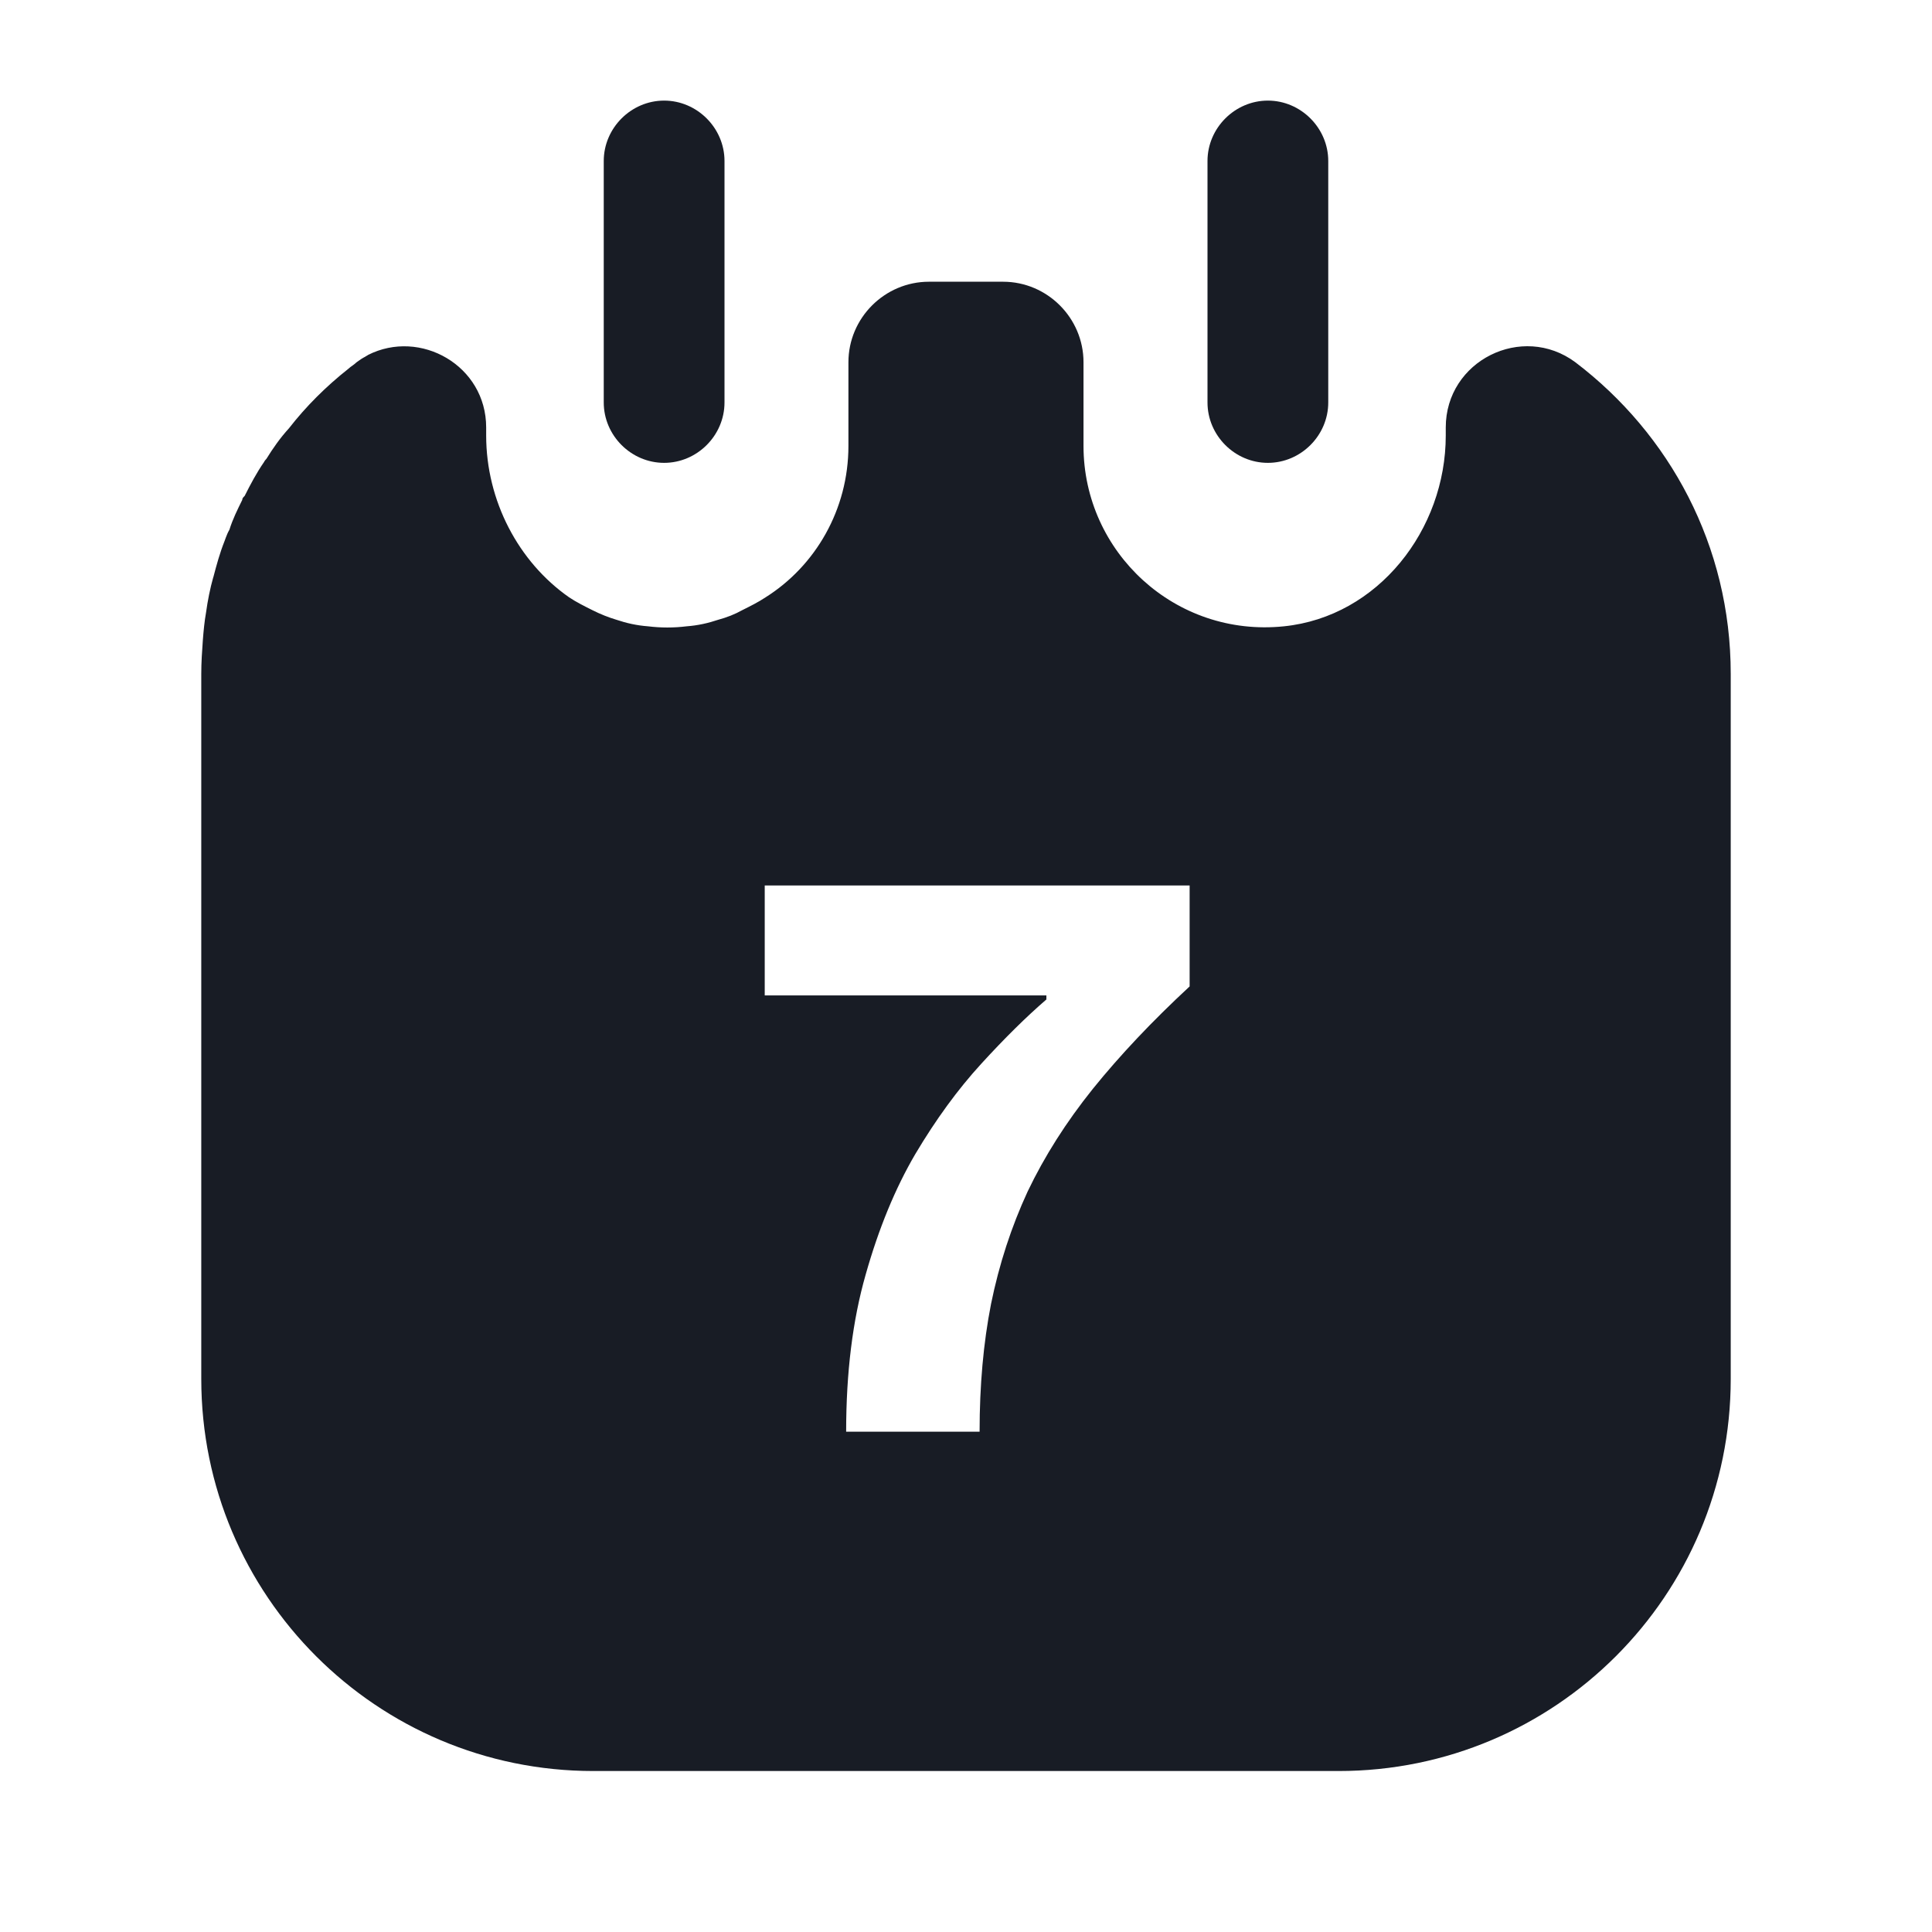<svg width="28" height="28" viewBox="0 0 28 28" fill="none" xmlns="http://www.w3.org/2000/svg">
<path d="M9.625 6.708C9.147 6.708 8.75 6.312 8.75 5.833V2.333C8.75 1.855 9.147 1.458 9.625 1.458C10.103 1.458 10.5 1.855 10.5 2.333V5.833C10.5 6.312 10.103 6.708 9.625 6.708Z" fill="#181C25"/>
<path d="M18.375 6.708C17.897 6.708 17.5 6.312 17.5 5.833V2.333C17.5 1.855 17.897 1.458 18.375 1.458C18.853 1.458 19.25 1.855 19.25 2.333V5.833C19.25 6.312 18.853 6.708 18.375 6.708Z" fill="#181C25"/>
<path fill-rule="evenodd" clip-rule="evenodd" d="M20.953 6.195C20.953 5.227 22.061 4.678 22.831 5.25C24.197 6.288 25.083 7.91 25.083 9.765V19.985C25.083 23.123 22.54 25.667 19.401 25.667H8.598C5.46 25.667 2.917 23.123 2.917 19.985V9.765C2.917 9.602 2.928 9.438 2.94 9.275C2.951 9.135 2.963 9.007 2.986 8.878C3.01 8.703 3.045 8.528 3.091 8.365L3.092 8.365C3.138 8.19 3.185 8.015 3.255 7.84C3.261 7.824 3.267 7.808 3.272 7.793C3.287 7.755 3.3 7.719 3.325 7.677C3.372 7.525 3.442 7.385 3.511 7.245C3.511 7.222 3.523 7.21 3.546 7.187C3.628 7.023 3.721 6.848 3.826 6.697C3.838 6.673 3.85 6.662 3.861 6.65C3.955 6.498 4.06 6.347 4.188 6.207C4.433 5.892 4.725 5.6 5.051 5.343C5.069 5.326 5.089 5.311 5.11 5.297C5.13 5.282 5.151 5.267 5.168 5.25C5.215 5.215 5.25 5.192 5.296 5.168C5.302 5.162 5.308 5.16 5.314 5.157C5.32 5.154 5.326 5.151 5.332 5.145C6.09 4.76 7.046 5.297 7.046 6.195V6.312C7.046 7.257 7.513 8.143 8.248 8.657C8.353 8.727 8.47 8.785 8.586 8.843L8.586 8.843C8.703 8.902 8.82 8.948 8.937 8.983C9.076 9.03 9.228 9.065 9.392 9.077C9.578 9.1 9.765 9.1 9.951 9.077C10.115 9.065 10.267 9.03 10.406 8.983C10.535 8.948 10.652 8.902 10.757 8.843L10.757 8.843C10.873 8.785 10.99 8.727 11.095 8.657C11.818 8.202 12.296 7.385 12.296 6.463V5.25C12.296 4.608 12.822 4.083 13.463 4.083H14.537C15.178 4.083 15.703 4.608 15.703 5.25V6.463C15.703 8.003 17.033 9.24 18.608 9.077C19.973 8.937 20.953 7.677 20.953 6.312V6.195ZM12.263 20.749H14.197C14.197 20.08 14.252 19.463 14.363 18.897C14.48 18.323 14.657 17.78 14.893 17.269C15.137 16.758 15.452 16.262 15.837 15.782C16.23 15.295 16.698 14.799 17.241 14.296V12.833H11.083V14.426H15.165V14.485C14.874 14.736 14.559 15.047 14.221 15.417C13.883 15.786 13.564 16.223 13.265 16.726C12.975 17.221 12.735 17.803 12.546 18.472C12.357 19.133 12.263 19.891 12.263 20.749Z" fill="#181C25"/>
</svg>
